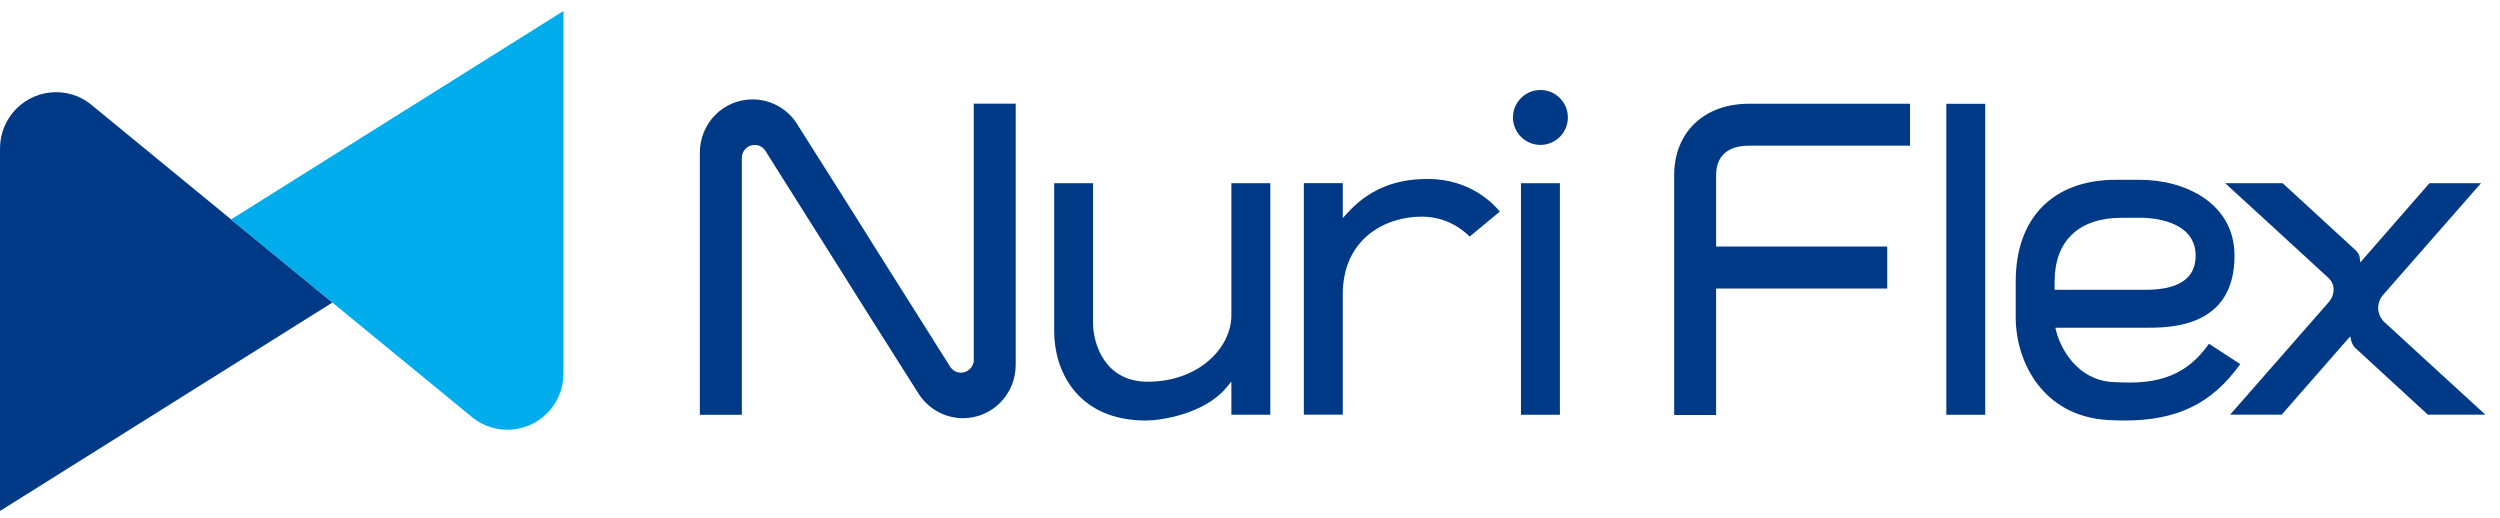 <svg width="140" height="29" viewBox="0 0 140 29" fill="none" xmlns="http://www.w3.org/2000/svg">
<g clip-path="url(#clip0_2030_8)">
<path d="M123.702 19.253C122.925 20.33 121.795 21.423 119.305 21.423C119.027 21.423 118.569 21.41 118.275 21.392C116.334 21.26 115.394 19.535 115.147 18.536L115.1 18.354H120.157C121.519 18.354 125.133 18.354 125.133 14.318C125.133 11.4 122.393 10.069 119.847 10.069H118.488C114.978 10.069 112.88 12.195 112.88 15.755V17.756C112.88 20.364 114.474 23.28 117.968 23.515C118.319 23.537 118.654 23.549 118.967 23.549C121.926 23.549 123.868 22.603 125.452 20.39L123.705 19.25L123.702 19.253ZM115.059 15.755C115.059 13.494 116.418 12.198 118.789 12.198H119.969C120.276 12.198 122.956 12.258 122.956 14.318C122.956 15.586 122.017 16.228 120.16 16.228H115.059V15.755Z" fill="#003A86"/>
<path d="M68.957 17.659C68.957 19.447 67.166 21.376 64.27 21.376C61.849 21.376 61.211 19.228 61.211 18.091V10.26H59.034V18.555C59.034 20.721 60.262 23.327 63.722 23.536C63.872 23.546 64.029 23.549 64.185 23.549C64.956 23.549 67.442 23.208 68.697 21.683L68.957 21.366V23.226H71.137V10.26H68.957V17.659Z" fill="#003A86"/>
<path d="M79.926 10.022C77.975 10.022 76.547 10.72 75.452 11.932L75.195 12.214V10.257H73.015V23.223H75.195V16.485C75.195 13.369 77.575 12.132 79.61 12.132C81.129 12.132 82.015 12.975 82.303 13.247L83.991 11.847C83.665 11.462 82.384 10.019 79.926 10.019V10.022Z" fill="#003A86"/>
<path d="M93.754 9.806V23.239H96.102V16.156H105.684V13.804H96.102V9.803C96.102 8.744 96.751 8.159 97.931 8.159H106.962V5.81H97.931C95.432 5.81 93.754 7.413 93.754 9.803V9.806Z" fill="#003A86"/>
<path d="M111.173 5.813H108.994V23.227H111.173V5.813Z" fill="#003A86"/>
<path d="M133.531 18.047C133.086 17.606 133.058 16.967 133.468 16.497L138.935 10.26H136.048L132.178 14.694L132.137 14.374C132.137 14.374 132.112 14.199 131.918 14.017C131.151 13.306 127.829 10.26 127.829 10.26H124.61C124.61 10.26 130.071 15.257 130.39 15.561C130.772 15.918 130.782 16.479 130.406 16.923L124.885 23.223H127.772L131.611 18.836L131.68 19.109C131.696 19.175 131.768 19.369 131.884 19.475C132.065 19.638 135.961 23.223 135.961 23.223H139.183C139.183 23.223 133.709 18.216 133.537 18.047H133.531Z" fill="#003A86"/>
<path d="M54.531 20.148V20.296H54.516C54.447 20.621 54.156 20.869 53.808 20.869C53.542 20.869 53.298 20.721 53.16 20.458L48.616 13.253L48.594 13.213L47.474 11.431C47.474 11.431 44.621 6.919 44.586 6.865L44.552 6.815C43.998 6.033 43.096 5.566 42.141 5.566C40.513 5.566 39.188 6.891 39.191 8.563V8.653V23.23H41.543V8.835C41.543 8.437 41.868 8.115 42.263 8.115C42.529 8.115 42.773 8.262 42.911 8.525L47.455 15.733L47.477 15.774L48.598 17.556C48.598 17.556 51.453 22.071 51.475 22.102L51.522 22.168C52.077 22.951 52.975 23.418 53.93 23.418C55.559 23.418 56.883 22.093 56.88 20.418V20.27V5.807H54.531V20.142V20.148Z" fill="#003A86"/>
<path d="M87.354 10.26H85.174V23.226H87.354V10.26Z" fill="#003A86"/>
<path d="M86.264 5.04C85.415 5.04 84.726 5.729 84.726 6.577C84.726 7.426 85.415 8.115 86.264 8.115C87.112 8.115 87.801 7.426 87.801 6.577C87.801 5.729 87.112 5.04 86.264 5.04Z" fill="#003A86"/>
<path d="M5.304 6.023H5.298C4.735 5.494 3.98 5.162 3.144 5.162C1.409 5.162 0 6.571 0 8.309V28.615L18.616 16.942L5.304 6.023Z" fill="#003A86"/>
<path d="M26.25 23.208H26.256C26.82 23.737 27.574 24.066 28.41 24.066C30.148 24.066 31.554 22.657 31.554 20.922V0.615L12.938 12.289L26.25 23.208Z" fill="#00ADEC"/>
</g>
<defs>
<clipPath id="clip0_2030_8">
<rect width="139.176" height="28" fill="white" transform="translate(0 0.615)"/>
</clipPath>
</defs>
</svg>

